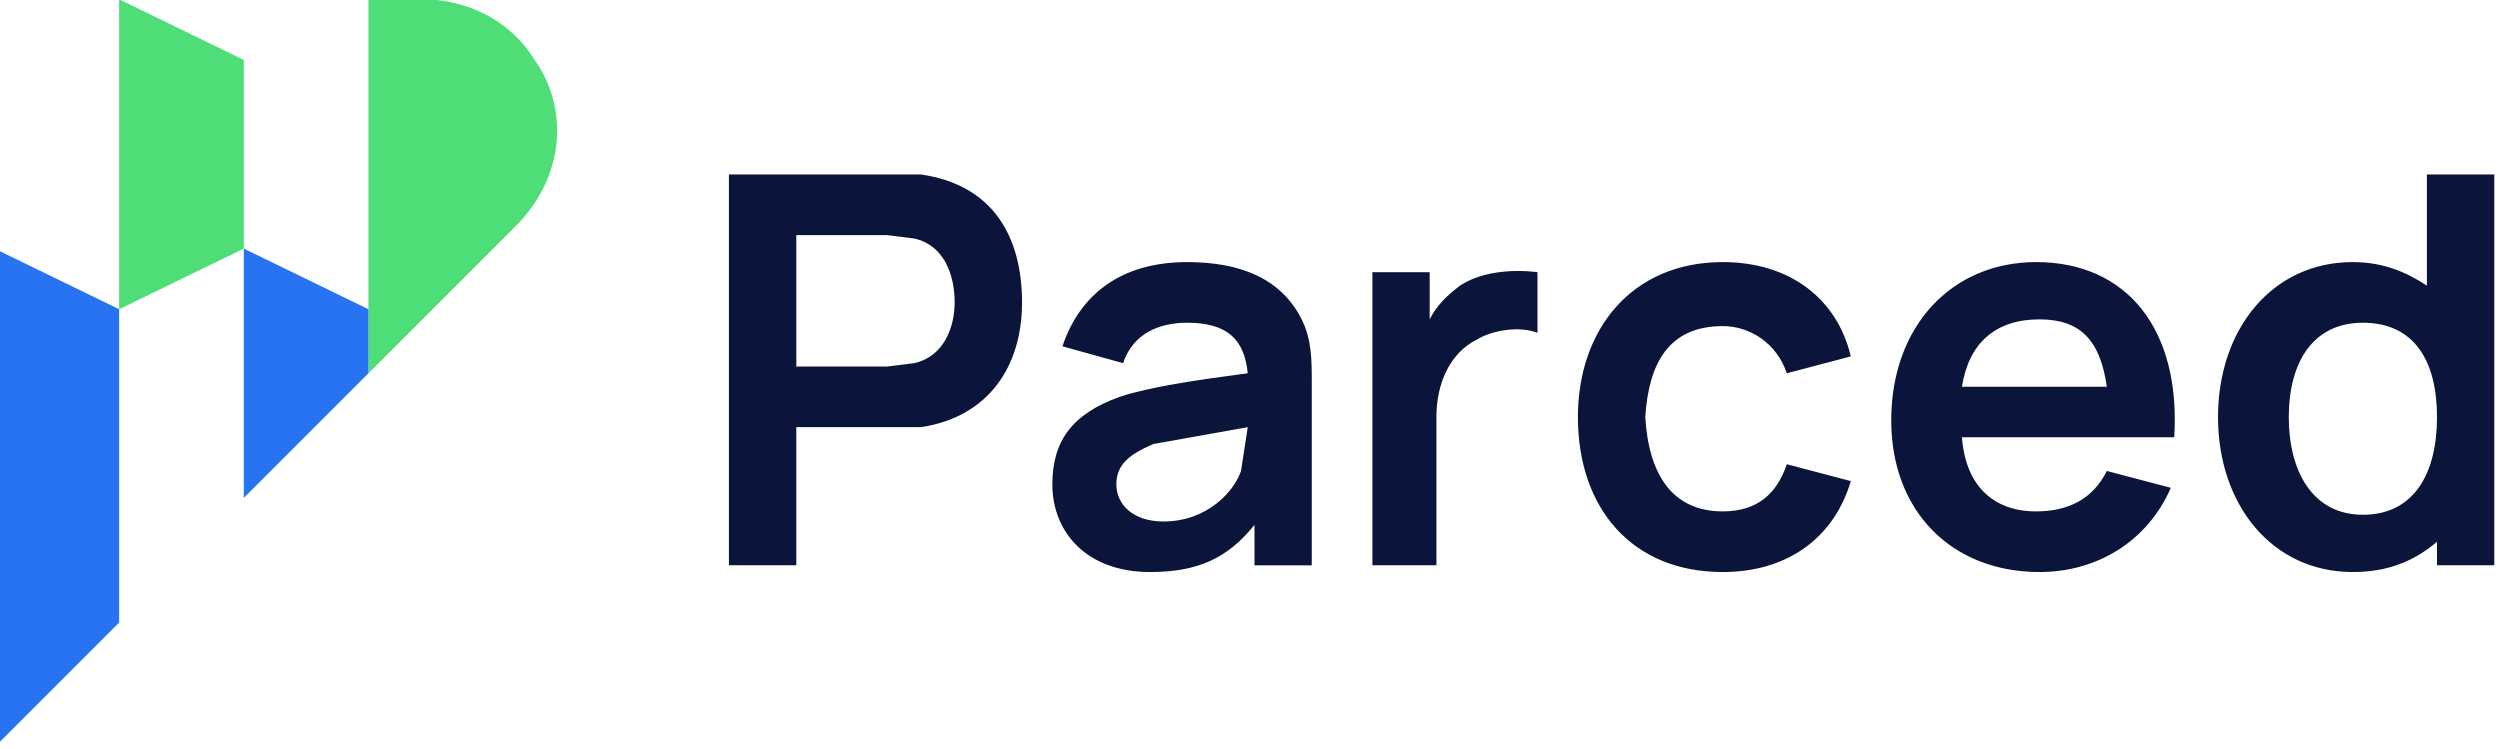 <svg xmlns="http://www.w3.org/2000/svg" viewBox="0 0 187 56">
  <defs>
    <clipPath id="a" clipPathUnits="userSpaceOnUse">
      <path d="M0 1080h1080V0H0Z"/>
    </clipPath>
  </defs>
  <g clip-path="url(#a)" transform="matrix(.252 0 0 -.252 -43 164)">
    <path fill="#0b143a" d="m434 542 8 1c9 2 12 11 12 18 0 8-3 17-12 19l-8 1h-27v-39Zm-47 57h57c21-3 30-18 30-38 0-19-10-34-30-37h-37v-41h-20zm129-103c13 0 21 9 23 15l2 13-28-5c-7-3-11-6-11-12s5-11 14-11m-33 11c0 13 6 21 20 26 9 3 23 5 38 7-1 10-6 15-18 15-8 0-16-3-19-12l-18 5c5 15 17 25 37 25 16 0 28-5 34-17 3-6 3-12 3-19v-54h-17v12c-8-10-17-14-31-14-19 0-29 12-29 26m95 63h17v-14c2 4 5 7 9 10 6 4 15 5 23 4v-18c-5 2-13 1-18-2-8-4-12-13-12-23v-44h-19Zm61-43c0 26 16 46 43 46 20 0 34-11 38-28l-19-5c-3 9-11 14-19 14-16 0-22-11-23-27 1-17 8-28 23-28 10 0 16 5 19 14l19-5c-5-17-19-27-38-27-27 0-43 19-43 46m157 9c-2 14-8 20-20 20-13 0-21-7-23-20zm-64-10c0 28 18 47 43 47 27 0 43-20 41-52h-63c1-14 9-22 22-22 10 0 17 4 21 12l19-5c-7-16-22-25-39-25-26 0-44 18-44 45m140-28c15 0 22 12 22 29s-7 28-22 28-22-12-22-28 7-29 22-29m-43 29c0 26 16 46 40 46 9 0 16-3 22-7v33h20V483h-17v7c-7-6-15-9-25-9-24 0-40 20-40 46"/>
    <path fill="#2873f2" d="m206 466-37-37v148l37-18Z"/>
    <path fill="#4edd77" d="M336 612c0-11-5-21-12-28l-44-44v111h16c13 0 25-6 32-16l2-3c4-6 6-13 6-20"/>
    <path fill="#2873f2" d="M280 559v-19l-37-37v74Z"/>
    <path fill="#4edd77" d="m243 633-37 18v-92l37 18Z"/>
  </g>
</svg>
